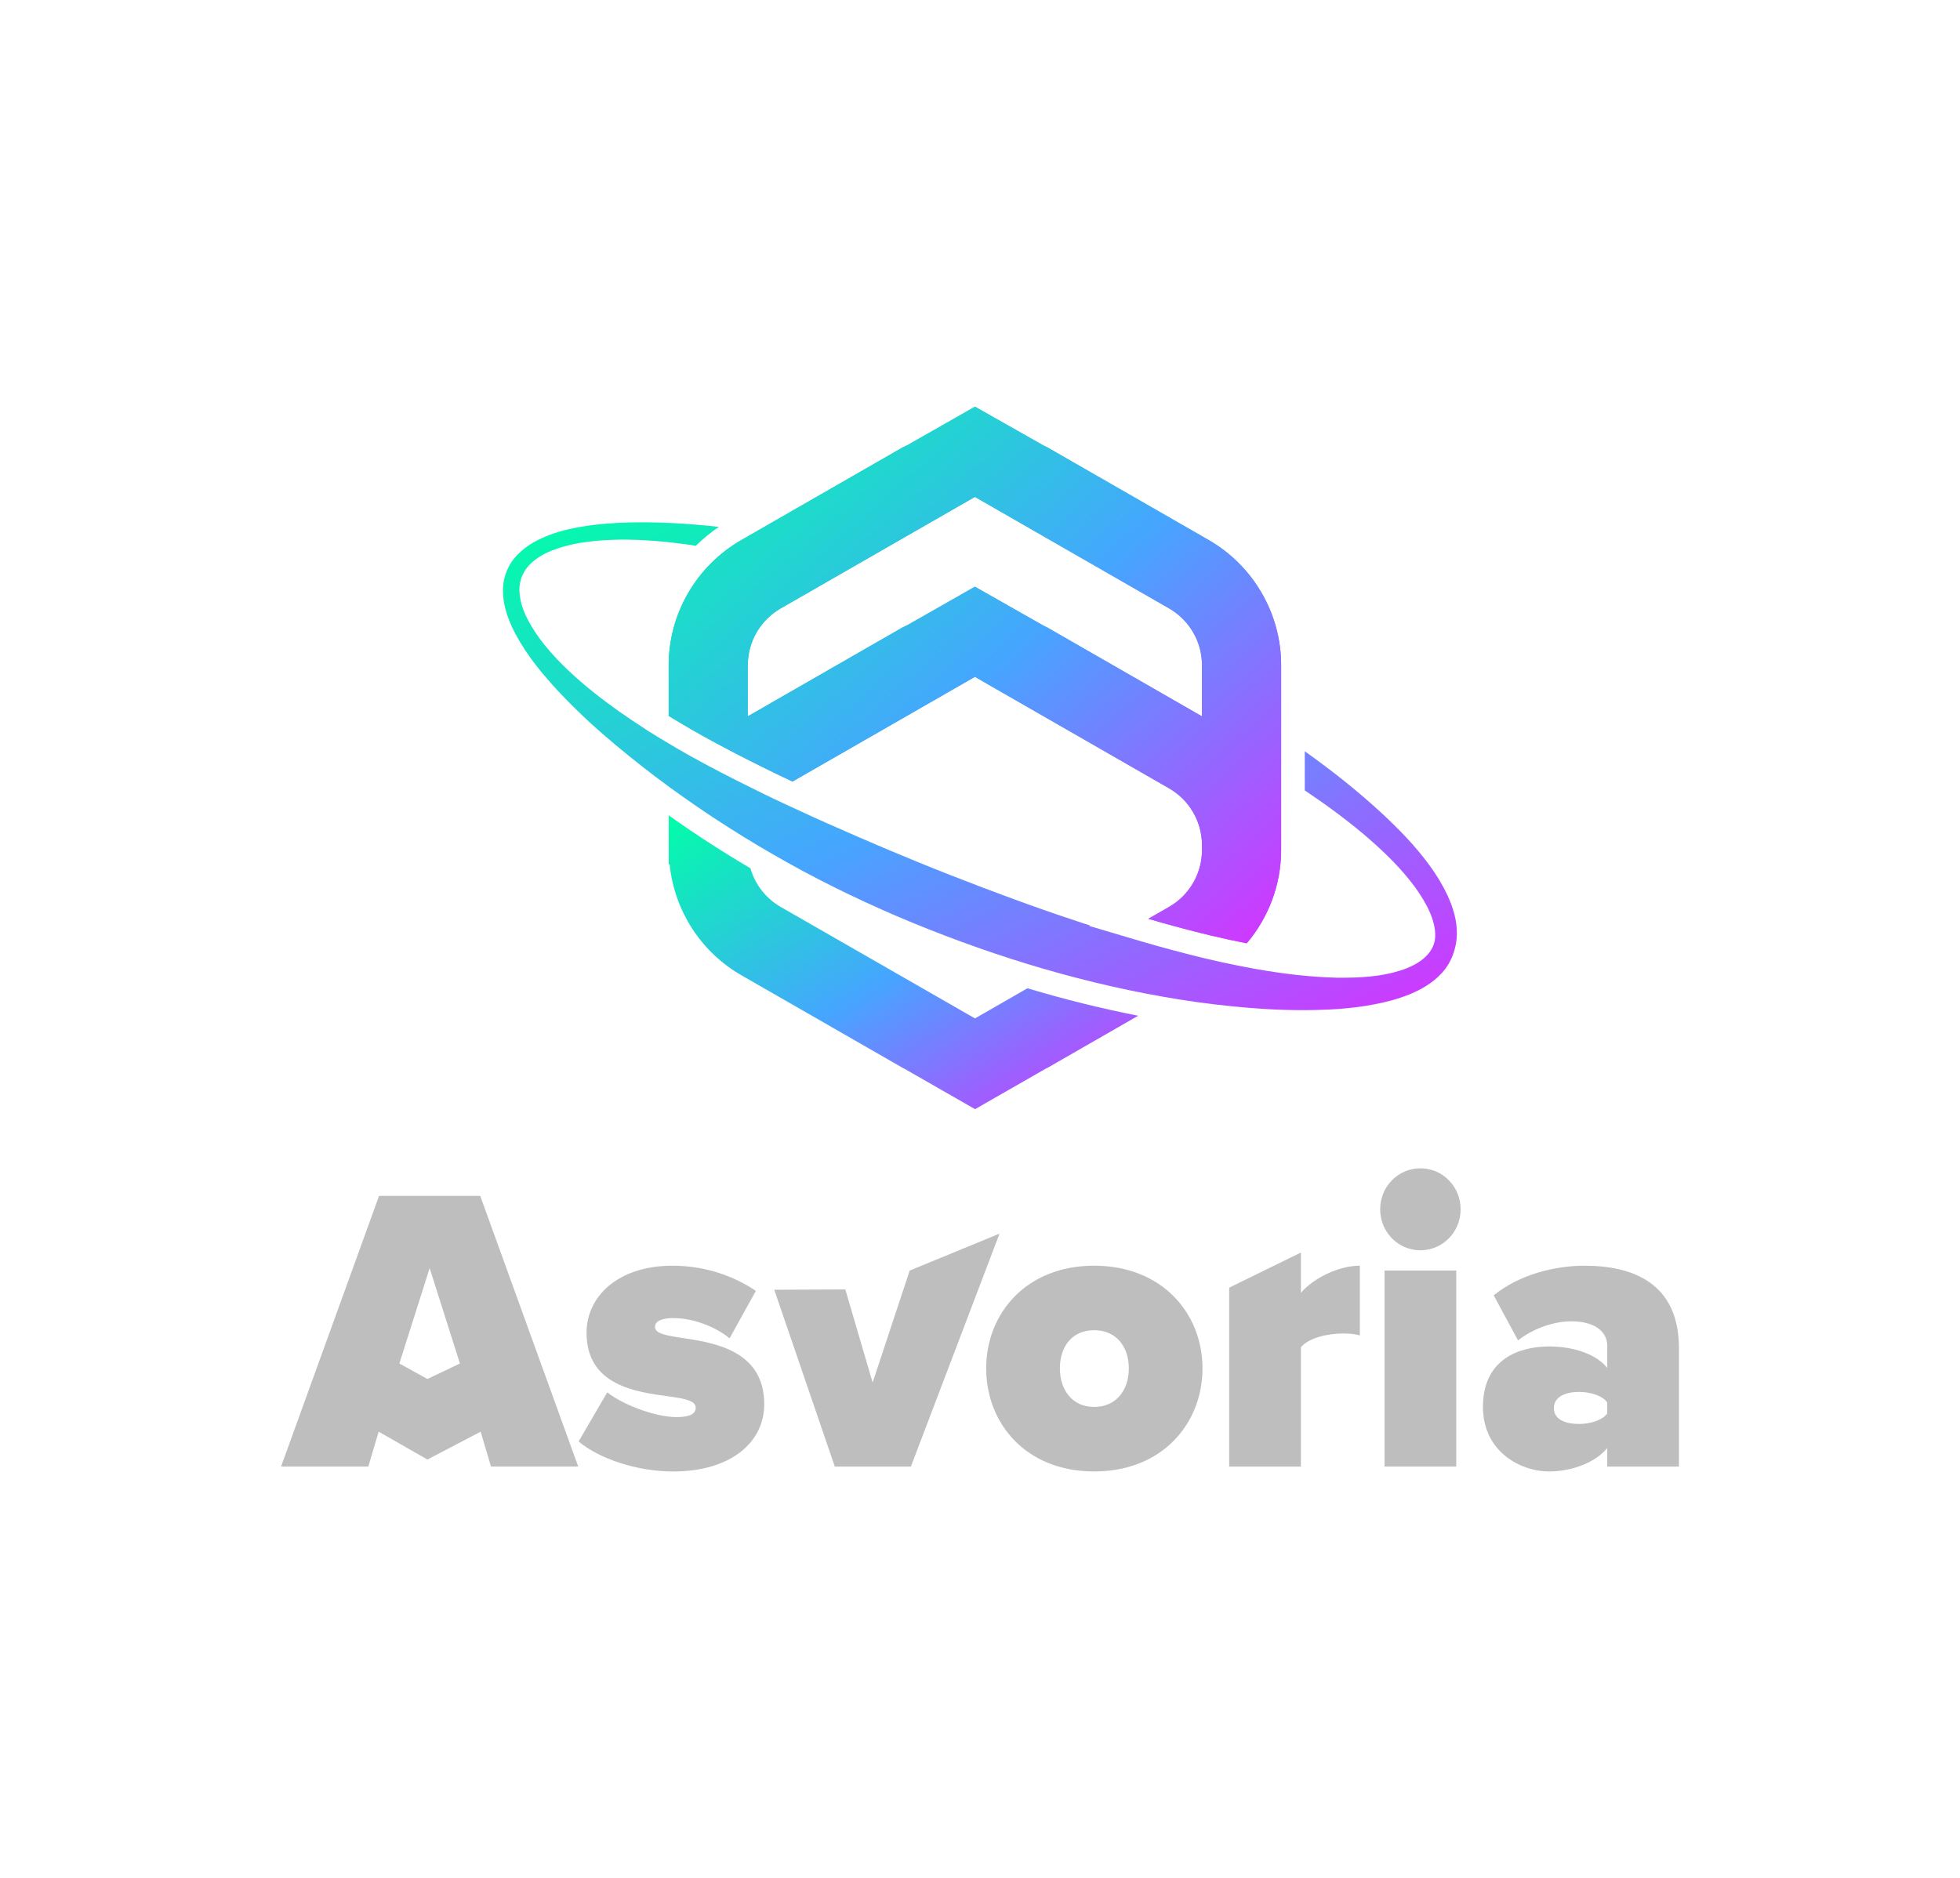<svg width="265" height="254" viewBox="0 0 265 254" fill="none" xmlns="http://www.w3.org/2000/svg">
<g clip-path="url(#clip0_5024_69380)">
<path d="M96.939 100.569C99.59 102.001 102.337 103.37 104.914 104.632C105.651 104.993 106.4 105.343 107.148 105.693L131.811 91.532L158.055 106.605C160.813 108.186 162.513 111.124 162.513 114.285V114.974C162.513 118.146 160.813 121.074 158.055 122.654L155.265 124.256C157.873 125.03 160.653 125.773 163.753 126.526C165.453 126.929 167.046 127.268 168.564 127.565C171.514 124.086 173.214 119.631 173.214 114.964V89.93C173.214 82.982 169.451 76.501 163.4 73.022L141.614 60.505C141.453 60.41 141.271 60.346 141.111 60.261L131.821 55L122.734 60.176C122.499 60.304 122.243 60.399 122.007 60.526L100.221 73.043C94.17 76.522 90.407 82.993 90.407 89.951V96.814C92.406 98.045 94.566 99.297 96.939 100.569ZM101.108 89.951C101.108 86.78 102.808 83.852 105.566 82.272L131.811 67.198L158.055 82.272C160.813 83.852 162.513 86.79 162.513 89.951V96.878L141.614 84.871C141.453 84.775 141.271 84.711 141.111 84.626L131.811 79.344L122.724 84.52C122.489 84.648 122.232 84.743 121.997 84.871L101.097 96.878V89.951H101.108Z" fill="url(#paint0_linear_5024_69380)"/>
<path d="M138.909 133.654L131.821 137.727L105.576 122.665C103.545 121.498 102.091 119.61 101.461 117.425C97.74 115.229 94.148 112.917 90.738 110.498C90.631 110.424 90.525 110.339 90.418 110.265V116.831C90.418 116.831 90.503 116.894 90.546 116.937C91.177 123.131 94.747 128.732 100.221 131.883L112.621 139L112.675 139.032L122.018 144.399C122.082 144.442 122.157 144.463 122.232 144.505L131.832 150L141.368 144.537C141.453 144.484 141.549 144.452 141.646 144.399L153.886 137.367C148.936 136.391 143.944 135.16 138.93 133.654H138.909Z" fill="url(#paint1_linear_5024_69380)"/>
<path d="M98.157 71.314C98.66 71.367 99.151 71.43 99.654 71.493C99.162 71.43 98.66 71.367 98.157 71.314Z" fill="black"/>
<path d="M85.308 72.958C85.618 72.958 85.928 72.958 86.227 72.978C85.917 72.968 85.607 72.968 85.308 72.958Z" fill="black"/>
<path d="M70.192 79.821C70.192 80.15 70.234 80.479 70.286 80.808C70.234 80.479 70.202 80.15 70.192 79.821Z" fill="black"/>
<path d="M181.617 132.222C182.151 132.222 182.686 132.222 183.22 132.19C182.686 132.211 182.151 132.222 181.617 132.222Z" fill="black"/>
<path d="M100.317 71.579C101.033 71.674 101.749 71.769 102.455 71.874C101.739 71.769 101.022 71.674 100.317 71.579Z" fill="black"/>
<path d="M96.939 100.569C99.59 102.001 102.337 103.37 104.914 104.632C105.651 104.993 106.4 105.343 107.148 105.693L131.811 91.532L158.055 106.605C160.813 108.186 162.513 111.124 162.513 114.285V114.974C162.513 118.146 160.813 121.074 158.055 122.654L155.265 124.256C157.873 125.03 160.653 125.773 163.753 126.526C165.453 126.929 167.046 127.268 168.564 127.565C171.514 124.086 173.214 119.631 173.214 114.964V89.93C173.214 82.982 169.451 76.501 163.4 73.022L141.614 60.505C141.453 60.41 141.271 60.346 141.111 60.261L131.821 55L122.734 60.176C122.499 60.304 122.243 60.399 122.007 60.526L100.221 73.043C94.17 76.522 90.407 82.993 90.407 89.951V96.814C92.406 98.045 94.566 99.297 96.939 100.569ZM101.108 89.951C101.108 86.78 102.808 83.852 105.566 82.272L131.811 67.198L158.055 82.272C160.813 83.852 162.513 86.79 162.513 89.951V96.878L141.614 84.871C141.453 84.775 141.271 84.711 141.111 84.626L131.811 79.344L122.724 84.52C122.489 84.648 122.232 84.743 121.997 84.871L101.097 96.878V89.951H101.108Z" fill="url(#paint2_linear_5024_69380)"/>
<path d="M131.821 79.344L126.006 82.653L131.821 79.344L141.122 84.626L131.821 79.344Z" fill="url(#paint3_linear_5024_69380)"/>
<path d="M100.221 73.054C99.472 73.478 98.767 73.956 98.093 74.476C98.767 73.956 99.472 73.489 100.221 73.054Z" fill="url(#paint4_linear_5024_69380)"/>
<path d="M195.781 121.222C195.065 119.706 194.21 118.284 193.248 116.99C191.334 114.37 189.1 112.1 186.791 109.947C183.509 106.924 180.024 104.166 176.41 101.599V106.892C179.137 108.716 181.788 110.658 184.289 112.747C186.566 114.688 188.758 116.736 190.575 119.016C191.495 120.141 192.286 121.339 192.938 122.57C193.579 123.8 194.007 125.094 194.05 126.314C194.156 128.817 191.954 130.43 189.346 131.247C188.042 131.66 186.63 131.936 185.187 132.063C183.744 132.212 182.269 132.233 180.794 132.222C177.137 132.138 173.46 131.692 169.804 131.045H169.793L167.944 130.695C167.837 130.674 167.73 130.652 167.623 130.631C167.484 130.599 167.334 130.578 167.195 130.546C166.597 130.419 165.987 130.292 165.367 130.165C165.239 130.133 165.111 130.112 164.972 130.08C164.363 129.942 163.732 129.804 163.08 129.645C163.058 129.645 163.048 129.645 163.026 129.634C163.026 129.634 163.016 129.634 163.005 129.634C161.53 129.274 160.118 128.913 158.771 128.552C158.718 128.542 158.654 128.52 158.6 128.51C157.136 128.117 155.725 127.725 154.367 127.322H154.324C154.324 127.322 154.292 127.301 154.282 127.301C154.249 127.301 154.207 127.279 154.175 127.269L147.269 125.221L147.386 125.158C146.798 124.967 146.21 124.787 145.633 124.585C139.882 122.697 134.205 120.575 128.561 118.369C122.916 116.163 117.347 113.787 111.798 111.326C110.302 110.658 108.816 109.979 107.33 109.289L105.822 108.589C105.085 108.25 104.347 107.9 103.599 107.528C103.577 107.528 103.567 107.518 103.545 107.507C103.545 107.507 103.545 107.507 103.535 107.507C102.22 106.86 100.873 106.192 99.504 105.502C99.483 105.502 99.462 105.481 99.44 105.47C98.104 104.792 96.768 104.102 95.442 103.391C94.801 103.052 94.191 102.713 93.582 102.373C93.358 102.246 93.133 102.119 92.898 101.991C92.513 101.779 92.139 101.556 91.765 101.344C91.476 101.185 91.198 101.015 90.92 100.846C90.61 100.665 90.3 100.474 89.99 100.294C89.701 100.114 89.402 99.944 89.113 99.764C88.996 99.689 88.878 99.626 88.761 99.552L87.253 98.618V98.597C84.816 97.038 82.453 95.383 80.208 93.59C77.867 91.702 75.633 89.676 73.762 87.385C72.811 86.25 72.009 85.03 71.346 83.768C70.683 82.505 70.256 81.158 70.224 79.854C70.202 78.549 70.673 77.35 71.571 76.406C72.458 75.462 73.719 74.762 75.066 74.285C76.424 73.797 77.867 73.468 79.343 73.288C80.818 73.086 82.314 73.001 83.822 72.98C86.836 72.948 89.872 73.224 92.876 73.627C93.283 73.68 93.678 73.744 94.074 73.807C95.036 72.874 96.073 72.015 97.195 71.251C92.737 70.763 88.258 70.508 83.747 70.699C82.175 70.795 80.593 70.901 79.022 71.166C77.45 71.41 75.868 71.76 74.329 72.333C72.8 72.916 71.261 73.691 70.02 74.974C68.748 76.194 68 78.04 68 79.822C67.989 81.604 68.524 83.248 69.197 84.733C69.892 86.229 70.747 87.608 71.677 88.902C72.137 89.559 72.64 90.175 73.131 90.8C73.655 91.394 74.147 92.02 74.681 92.604C75.216 93.187 75.74 93.781 76.296 94.333C76.841 94.906 77.407 95.457 77.963 96.009C80.208 98.215 82.603 100.262 85.04 102.235C87.478 104.208 89.979 106.107 92.556 107.91C97.676 111.527 103.032 114.816 108.548 117.796C114.075 120.756 119.773 123.386 125.599 125.688C137.241 130.302 149.396 133.76 161.893 135.532C168.147 136.38 174.476 136.879 180.9 136.455C182.504 136.327 184.118 136.158 185.722 135.84C187.325 135.543 188.94 135.129 190.532 134.492C192.104 133.845 193.697 132.965 194.969 131.554C196.262 130.165 196.947 128.17 196.979 126.325C197 124.468 196.466 122.75 195.771 121.233L195.781 121.222Z" fill="url(#paint5_linear_5024_69380)"/>
</g>
<g clip-path="url(#clip1_5024_69380)">
<path d="M64.984 193.616L57.788 197.384L51.196 193.616L49.795 198.336H38L51.249 161.729H64.93L78.18 198.336H66.385L64.984 193.616ZM53.996 184.396L57.788 186.489L62.184 184.396L58.09 171.498L53.996 184.396Z" fill="#BEBEBE"/>
<path d="M82.103 188.294C84.149 189.941 88.565 191.643 91.474 191.643C93.467 191.643 94.06 191.094 94.06 190.38C94.06 189.501 92.875 189.173 90.398 188.844C86.035 188.241 79.303 187.417 79.303 180.227C79.303 175.452 83.397 171.172 90.938 171.172C95.301 171.172 99.179 172.543 102.195 174.575L98.639 180.997C97.022 179.626 94.007 178.253 90.991 178.253C89.591 178.253 88.567 178.636 88.567 179.406C88.567 180.176 89.321 180.503 91.908 180.888C96.271 181.547 103.327 182.479 103.327 189.889C103.327 195.157 98.695 199 90.991 199C86.197 199 81.027 197.298 78.227 194.939L82.105 188.298V188.294H82.103Z" fill="#BEBEBE"/>
<path d="M104.678 174.421L114.292 174.381L117.983 186.977L122.993 171.829L135.14 166.833L123.156 198.337H112.868L104.68 174.418L104.678 174.421Z" fill="#BEBEBE"/>
<path d="M133.336 185.056C133.336 177.646 138.722 171.17 147.933 171.17C157.144 171.17 162.583 177.646 162.583 185.056C162.583 192.465 157.197 198.996 147.933 198.996C138.669 198.996 133.336 192.465 133.336 185.056ZM152.619 185.056C152.619 182.146 150.949 179.896 147.933 179.896C144.917 179.896 143.301 182.146 143.301 185.056C143.301 187.965 144.971 190.27 147.933 190.27C150.895 190.27 152.619 188.02 152.619 185.056Z" fill="#BEBEBE"/>
<path d="M166.19 174.14L175.886 169.391V174.847C177.503 172.926 180.894 171.17 183.858 171.17V180.61C183.374 180.444 182.566 180.336 181.65 180.336C179.604 180.336 176.965 180.884 175.886 182.203V198.338H166.19V174.142V174.14Z" fill="#BEBEBE"/>
<path d="M186.605 163.543C186.605 160.47 189.029 158 192.044 158C195.06 158 197.484 160.47 197.484 163.543C197.484 166.615 195.06 169.085 192.044 169.085C189.029 169.085 186.605 166.615 186.605 163.543ZM187.196 171.829H196.892V198.336H187.196V171.829Z" fill="#BEBEBE"/>
<path d="M217.306 195.812C215.852 197.677 212.674 198.996 209.443 198.996C205.565 198.996 200.501 196.306 200.501 190.269C200.501 183.682 205.565 182.092 209.443 182.092C212.837 182.092 215.905 183.191 217.306 185.001V181.983C217.306 180.116 215.636 178.69 212.459 178.69C210.035 178.69 207.288 179.678 205.24 181.269L201.956 175.178C205.456 172.325 210.304 171.172 214.235 171.172C220.698 171.172 227 173.476 227 182.314V198.338H217.304V195.814L217.306 195.812ZM217.306 189.665C216.659 188.731 214.991 188.237 213.482 188.237C211.865 188.237 210.088 188.785 210.088 190.433C210.088 192.08 211.865 192.574 213.482 192.574C214.989 192.574 216.659 192.08 217.306 191.147V189.665Z" fill="#BEBEBE"/>
</g>
<defs>
<linearGradient id="paint0_linear_5024_69380" x1="90.407" y1="55" x2="162.344" y2="137.091" gradientUnits="userSpaceOnUse">
<stop stop-color="#01FEA8"/>
<stop offset="0.51" stop-color="#46A5FF"/>
<stop offset="1" stop-color="#D632FF"/>
</linearGradient>
<linearGradient id="paint1_linear_5024_69380" x1="90.418" y1="110.265" x2="126.161" y2="167.357" gradientUnits="userSpaceOnUse">
<stop stop-color="#01FEA8"/>
<stop offset="0.51" stop-color="#46A5FF"/>
<stop offset="1" stop-color="#D632FF"/>
</linearGradient>
<linearGradient id="paint2_linear_5024_69380" x1="90.407" y1="55" x2="162.344" y2="137.091" gradientUnits="userSpaceOnUse">
<stop stop-color="#01FEA8"/>
<stop offset="0.51" stop-color="#46A5FF"/>
<stop offset="1" stop-color="#D632FF"/>
</linearGradient>
<linearGradient id="paint3_linear_5024_69380" x1="131.308" y1="79.333" x2="135.606" y2="87.677" gradientUnits="userSpaceOnUse">
<stop stop-color="#BEBEBE"/>
<stop offset="0.48" stop-color="#03E1FF"/>
<stop offset="0.94" stop-color="#DC1FFF"/>
</linearGradient>
<linearGradient id="paint4_linear_5024_69380" x1="100.092" y1="72.969" x2="100.282" y2="73.342" gradientUnits="userSpaceOnUse">
<stop stop-color="#BEBEBE"/>
<stop offset="0.48" stop-color="#03E1FF"/>
<stop offset="0.94" stop-color="#DC1FFF"/>
</linearGradient>
<linearGradient id="paint5_linear_5024_69380" x1="68" y1="70.636" x2="121.495" y2="175.219" gradientUnits="userSpaceOnUse">
<stop stop-color="#01FEA8"/>
<stop offset="0.51" stop-color="#46A5FF"/>
<stop offset="1" stop-color="#D632FF"/>
</linearGradient>
<clipPath id="clip0_5024_69380">
<rect width="129" height="95" fill="white" transform="translate(68 55)"/>
</clipPath>
<clipPath id="clip1_5024_69380">
<rect width="189" height="41" fill="white" transform="translate(38 158)"/>
</clipPath>
</defs>
</svg>
